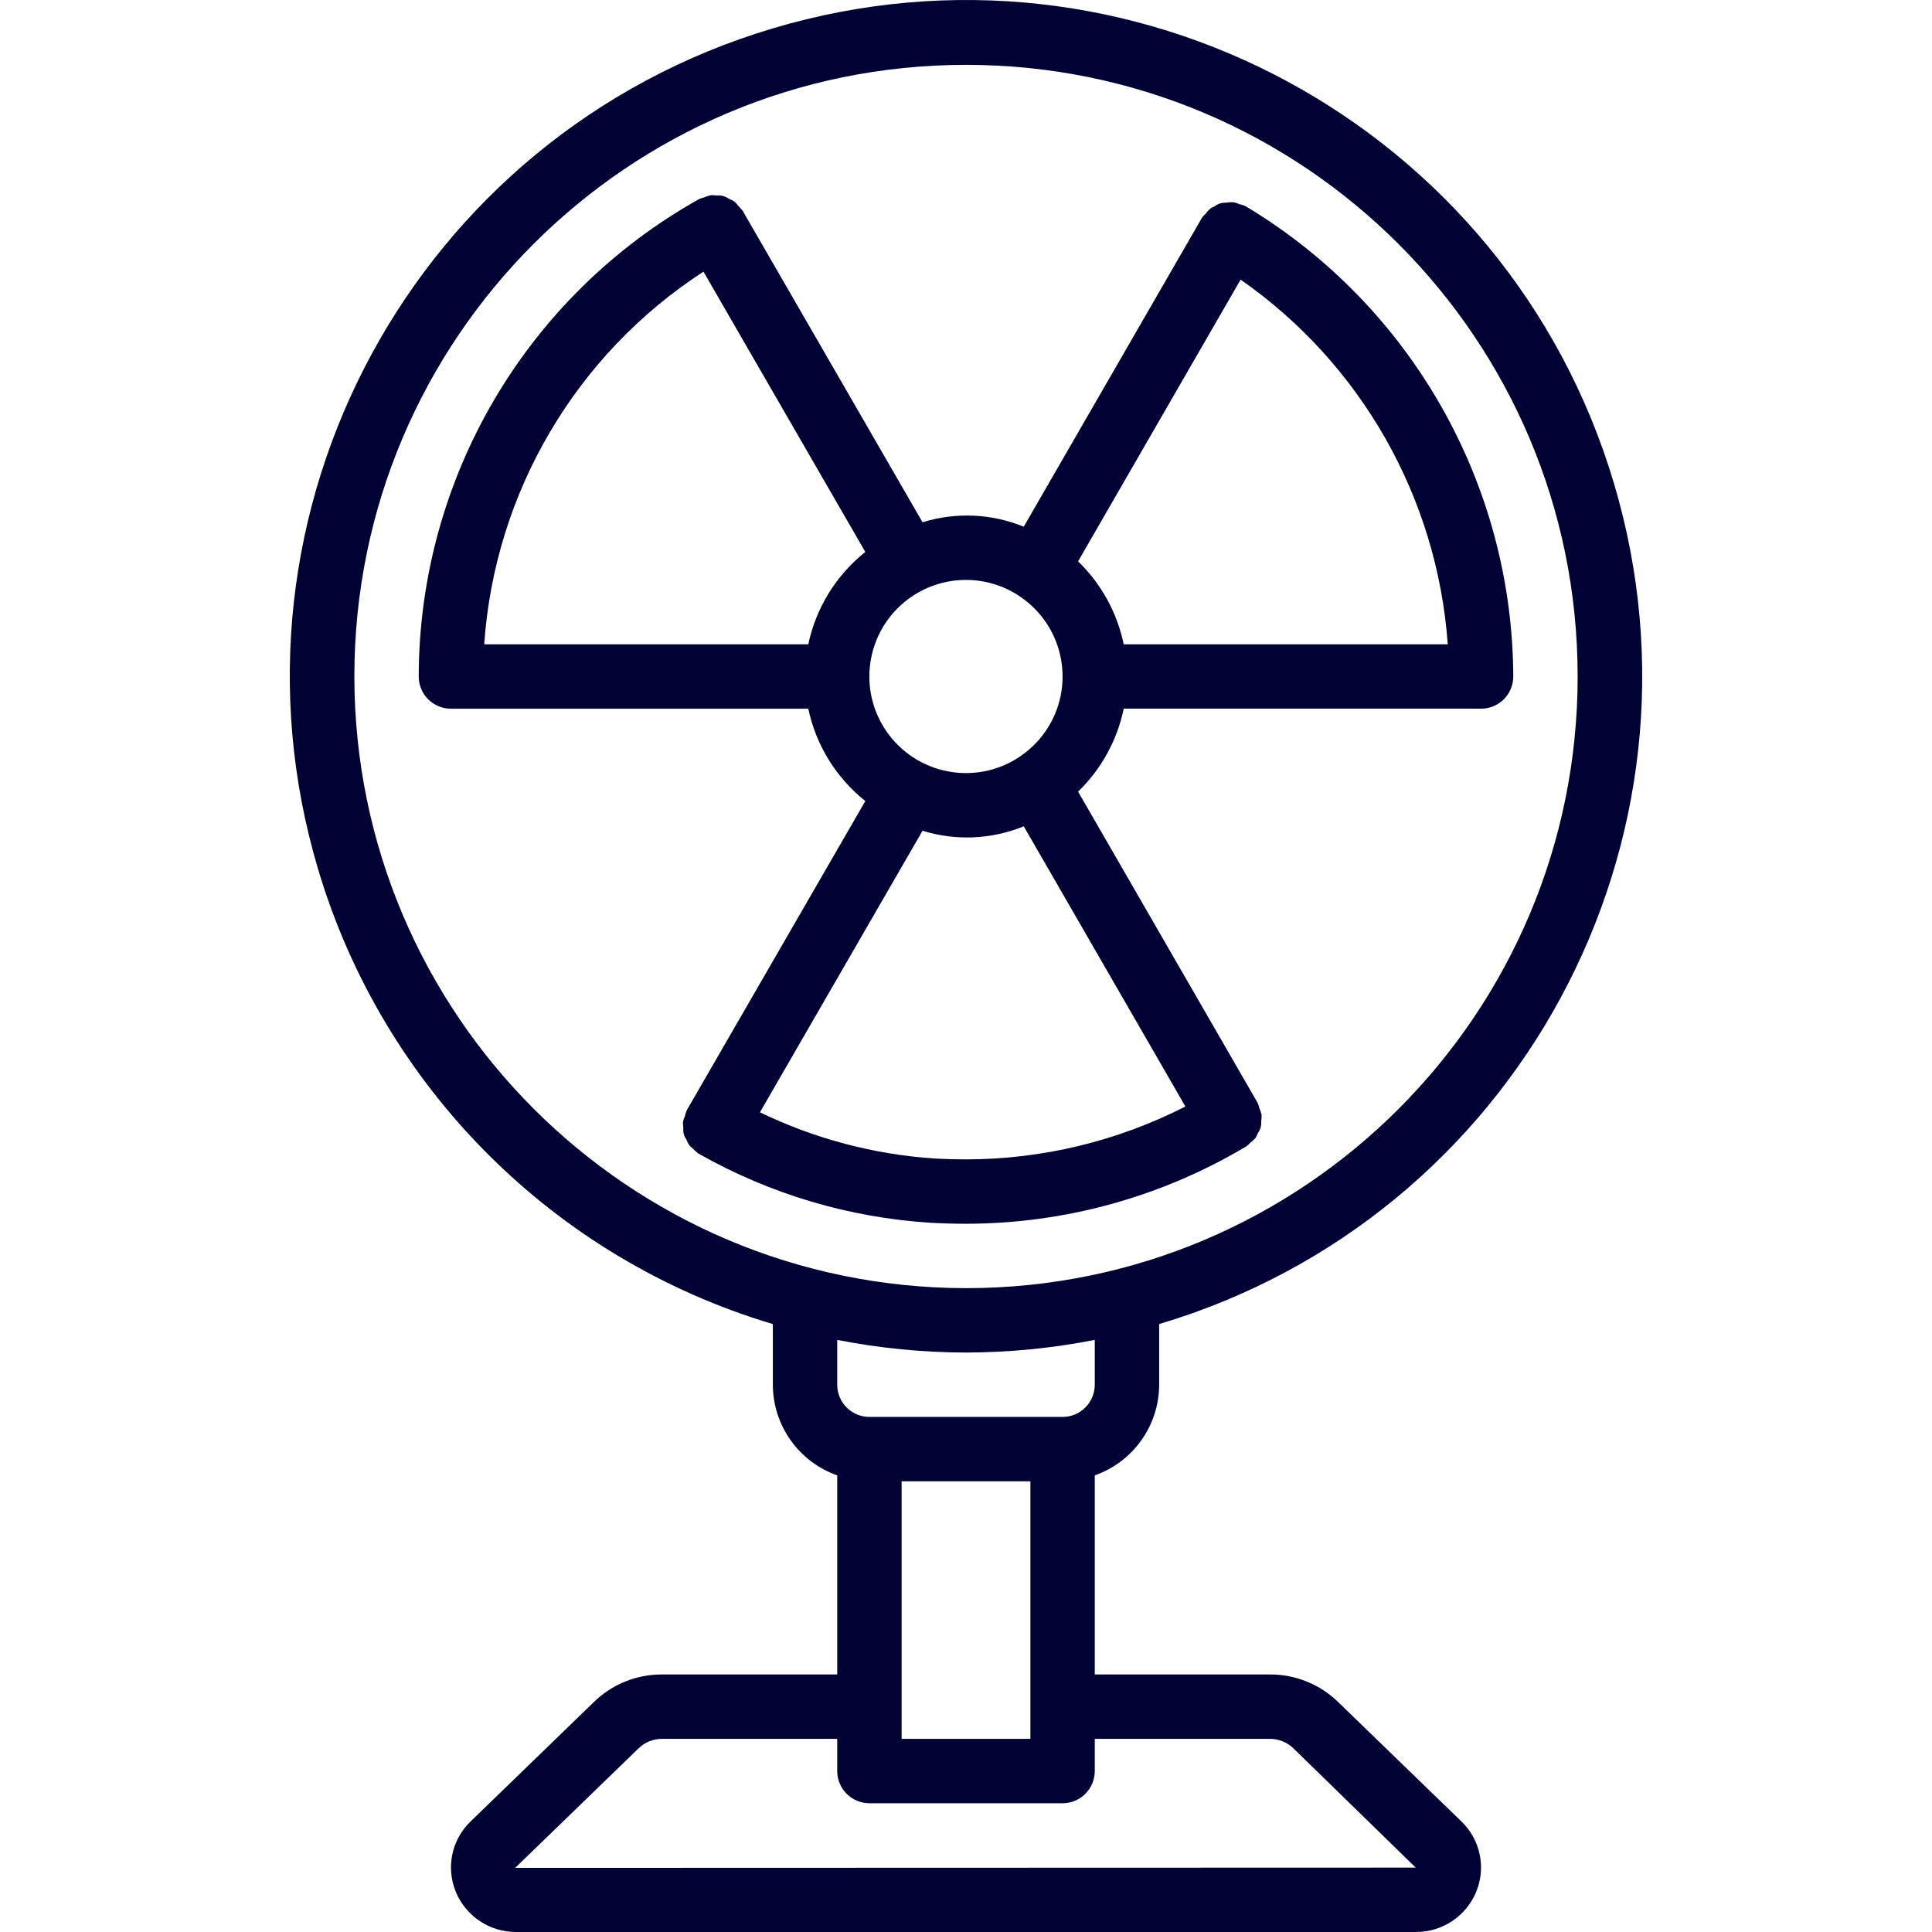 <?xml version="1.0" encoding="iso-8859-1"?>
<!-- Generator: Adobe Illustrator 19.0.0, SVG Export Plug-In . SVG Version: 6.00 Build 0)  -->
<svg xmlns="http://www.w3.org/2000/svg" xmlns:xlink="http://www.w3.org/1999/xlink" version="1.1" id="Layer_1" x="0px" y="0px" viewBox="0 0 512.124 512.124" style="enable-background:new 0 0 512.124 512.124;" xml:space="preserve" width="512px" height="512px">
<g>
	<g>
		<path d="M330.345,54.757l-0.067-0.023l-0.058-0.051c-0.564-0.266-1.157-0.466-1.766-0.596c-0.441-0.19-0.897-0.344-1.363-0.46    c-0.707-0.052-1.417-0.014-2.115,0.114c-1.076-0.067-2.139,0.269-2.981,0.942c-0.384,0.153-0.756,0.335-1.112,0.544    c-0.457,0.406-0.871,0.859-1.233,1.352c-0.371,0.337-0.71,0.709-1.013,1.109l-0.024,0.067l-0.051,0.058l-47.194,81.804    c-8.536-3.491-18.019-3.907-26.828-1.178l-47.645-82.507c-0.327-0.457-0.7-0.879-1.114-1.259    c-0.325-0.446-0.692-0.861-1.095-1.239c-0.482-0.309-0.995-0.568-1.53-0.772c-0.956-0.681-2.132-0.98-3.297-0.837    c-0.445-0.068-0.895-0.099-1.346-0.094c-0.662,0.13-1.307,0.337-1.921,0.618c-0.429,0.1-0.849,0.235-1.256,0.404l-0.076,0.046    l-0.024,0.008l-0.023,0.02c-45.766,25.671-74.135,74.023-74.219,126.497c-0.001,4.712,3.817,8.532,8.529,8.533    c0.001,0,0.003,0,0.004,0h94.729c2.041,9.669,7.386,18.326,15.116,24.483l-47.261,81.842l-0.012,0.037l-0.029,0.033    c-0.228,0.513-0.402,1.048-0.52,1.596c-0.222,0.511-0.395,1.043-0.516,1.587c-0.013,0.52,0.023,1.039,0.108,1.552    c-0.134,1.06,0.14,2.131,0.765,2.997c0.213,0.577,0.489,1.128,0.823,1.644c0.308,0.316,0.64,0.609,0.992,0.875    c0.448,0.506,0.957,0.954,1.515,1.335l0.06,0.025l0.015,0.012c18.789,10.644,39.749,16.883,61.3,18.246    c3.15,0.179,6.308,0.267,9.45,0.267c26.097-0.019,51.707-7.071,74.135-20.415l0.023-0.01l0.01-0.009l0.09-0.049    c0.423-0.315,0.815-0.67,1.17-1.06c0.473-0.348,0.909-0.744,1.301-1.18c0.255-0.423,0.472-0.867,0.649-1.329    c0.663-0.879,0.971-1.974,0.864-3.07c0.1-0.597,0.134-1.202,0.102-1.806c-0.129-0.559-0.312-1.104-0.548-1.627    c-0.12-0.524-0.291-1.034-0.513-1.524l-0.057-0.097l-0.002-0.008l-0.004-0.005l-47.511-82.355    c6.149-5.949,10.364-13.611,12.095-21.99h94.729c4.712,0.001,8.532-3.817,8.533-8.529c0-0.002,0-0.003,0-0.004    C400.912,128.289,374.078,81.066,330.345,54.757z M241.745,158.091c8.644-5.822,19.955-5.822,28.599-0.001v0    c0.056,0.034,0.085,0.093,0.143,0.125l0.033,0.014c11.651,7.953,14.648,23.844,6.696,35.495c-1.796,2.631-4.068,4.903-6.7,6.698    l-0.029,0.009c-0.057,0.033-0.085,0.092-0.142,0.125c-11.727,7.898-27.636,4.794-35.534-6.933    C226.914,181.898,230.018,165.989,241.745,158.091z M214.258,170.791h-85.906c2.764-40.234,24.29-76.825,58.115-98.785    l42.907,74.302C221.644,152.465,216.299,161.121,214.258,170.791z M314.216,293.303c-18.005,9.201-37.934,14.006-58.154,14.021    c-2.825,0-5.65-0.079-8.4-0.237c-16.049-1.082-31.74-5.238-46.22-12.244l43.098-74.633c8.809,2.729,18.292,2.313,26.828-1.178    L314.216,293.303z M297.866,170.791c-1.731-8.378-5.946-16.041-12.095-21.99l43.083-74.681    c31.949,22.29,52.127,57.813,54.91,96.67H297.866z" fill="#000333"/>
	</g>
</g>
<g>
	<g>
		<path d="M354.937,451.39c-4.883-4.869-11.512-7.582-18.408-7.533h-46.333v-52.772c10.199-3.592,17.033-13.214,17.067-24.028    v-16.08c94.844-28.277,148.807-128.086,120.53-222.93S299.706-20.76,204.862,7.517S56.055,135.603,84.332,230.447    c17.273,57.936,62.594,103.257,120.53,120.53v16.08c0.033,10.813,6.868,20.435,17.067,24.027v52.773h-46.333    c-6.85-0.058-13.439,2.619-18.308,7.438l-32.65,31.625c-4.932,4.821-6.445,12.153-3.825,18.533    c2.673,6.494,9.019,10.716,16.042,10.671h238.417c7.022,0.045,13.369-4.177,16.042-10.671c2.623-6.405,1.089-13.761-3.875-18.583    L354.937,451.39z M290.195,367.057c-0.005,4.711-3.822,8.529-8.533,8.533h-51.2c-4.711-0.005-8.529-3.822-8.533-8.533v-11.884    c11.244,2.206,22.675,3.328,34.133,3.351c11.459-0.023,22.889-1.145,34.133-3.351V367.057z M273.129,392.657v68.267h-34.133    v-68.267H273.129z M93.929,179.324c0-89.544,72.59-162.133,162.133-162.133s162.133,72.59,162.133,162.133    s-72.59,162.133-162.133,162.133C166.56,341.356,94.03,268.826,93.929,179.324z M136.554,495.128l32.7-31.671    c1.691-1.657,3.974-2.569,6.342-2.533h46.333v8.533c-0.001,4.712,3.817,8.532,8.529,8.533c0.001,0,0.003,0,0.004,0h51.2    c4.712,0.001,8.532-3.817,8.533-8.529c0-0.001,0-0.003,0-0.004v-8.533h46.333c2.414-0.027,4.736,0.921,6.442,2.629l32.3,31.504    L136.554,495.128z" fill="#000333"/>
	</g>
</g>
<g>
</g>
<g>
</g>
<g>
</g>
<g>
</g>
<g>
</g>
<g>
</g>
<g>
</g>
<g>
</g>
<g>
</g>
<g>
</g>
<g>
</g>
<g>
</g>
<g>
</g>
<g>
</g>
<g>
</g>
</svg>
